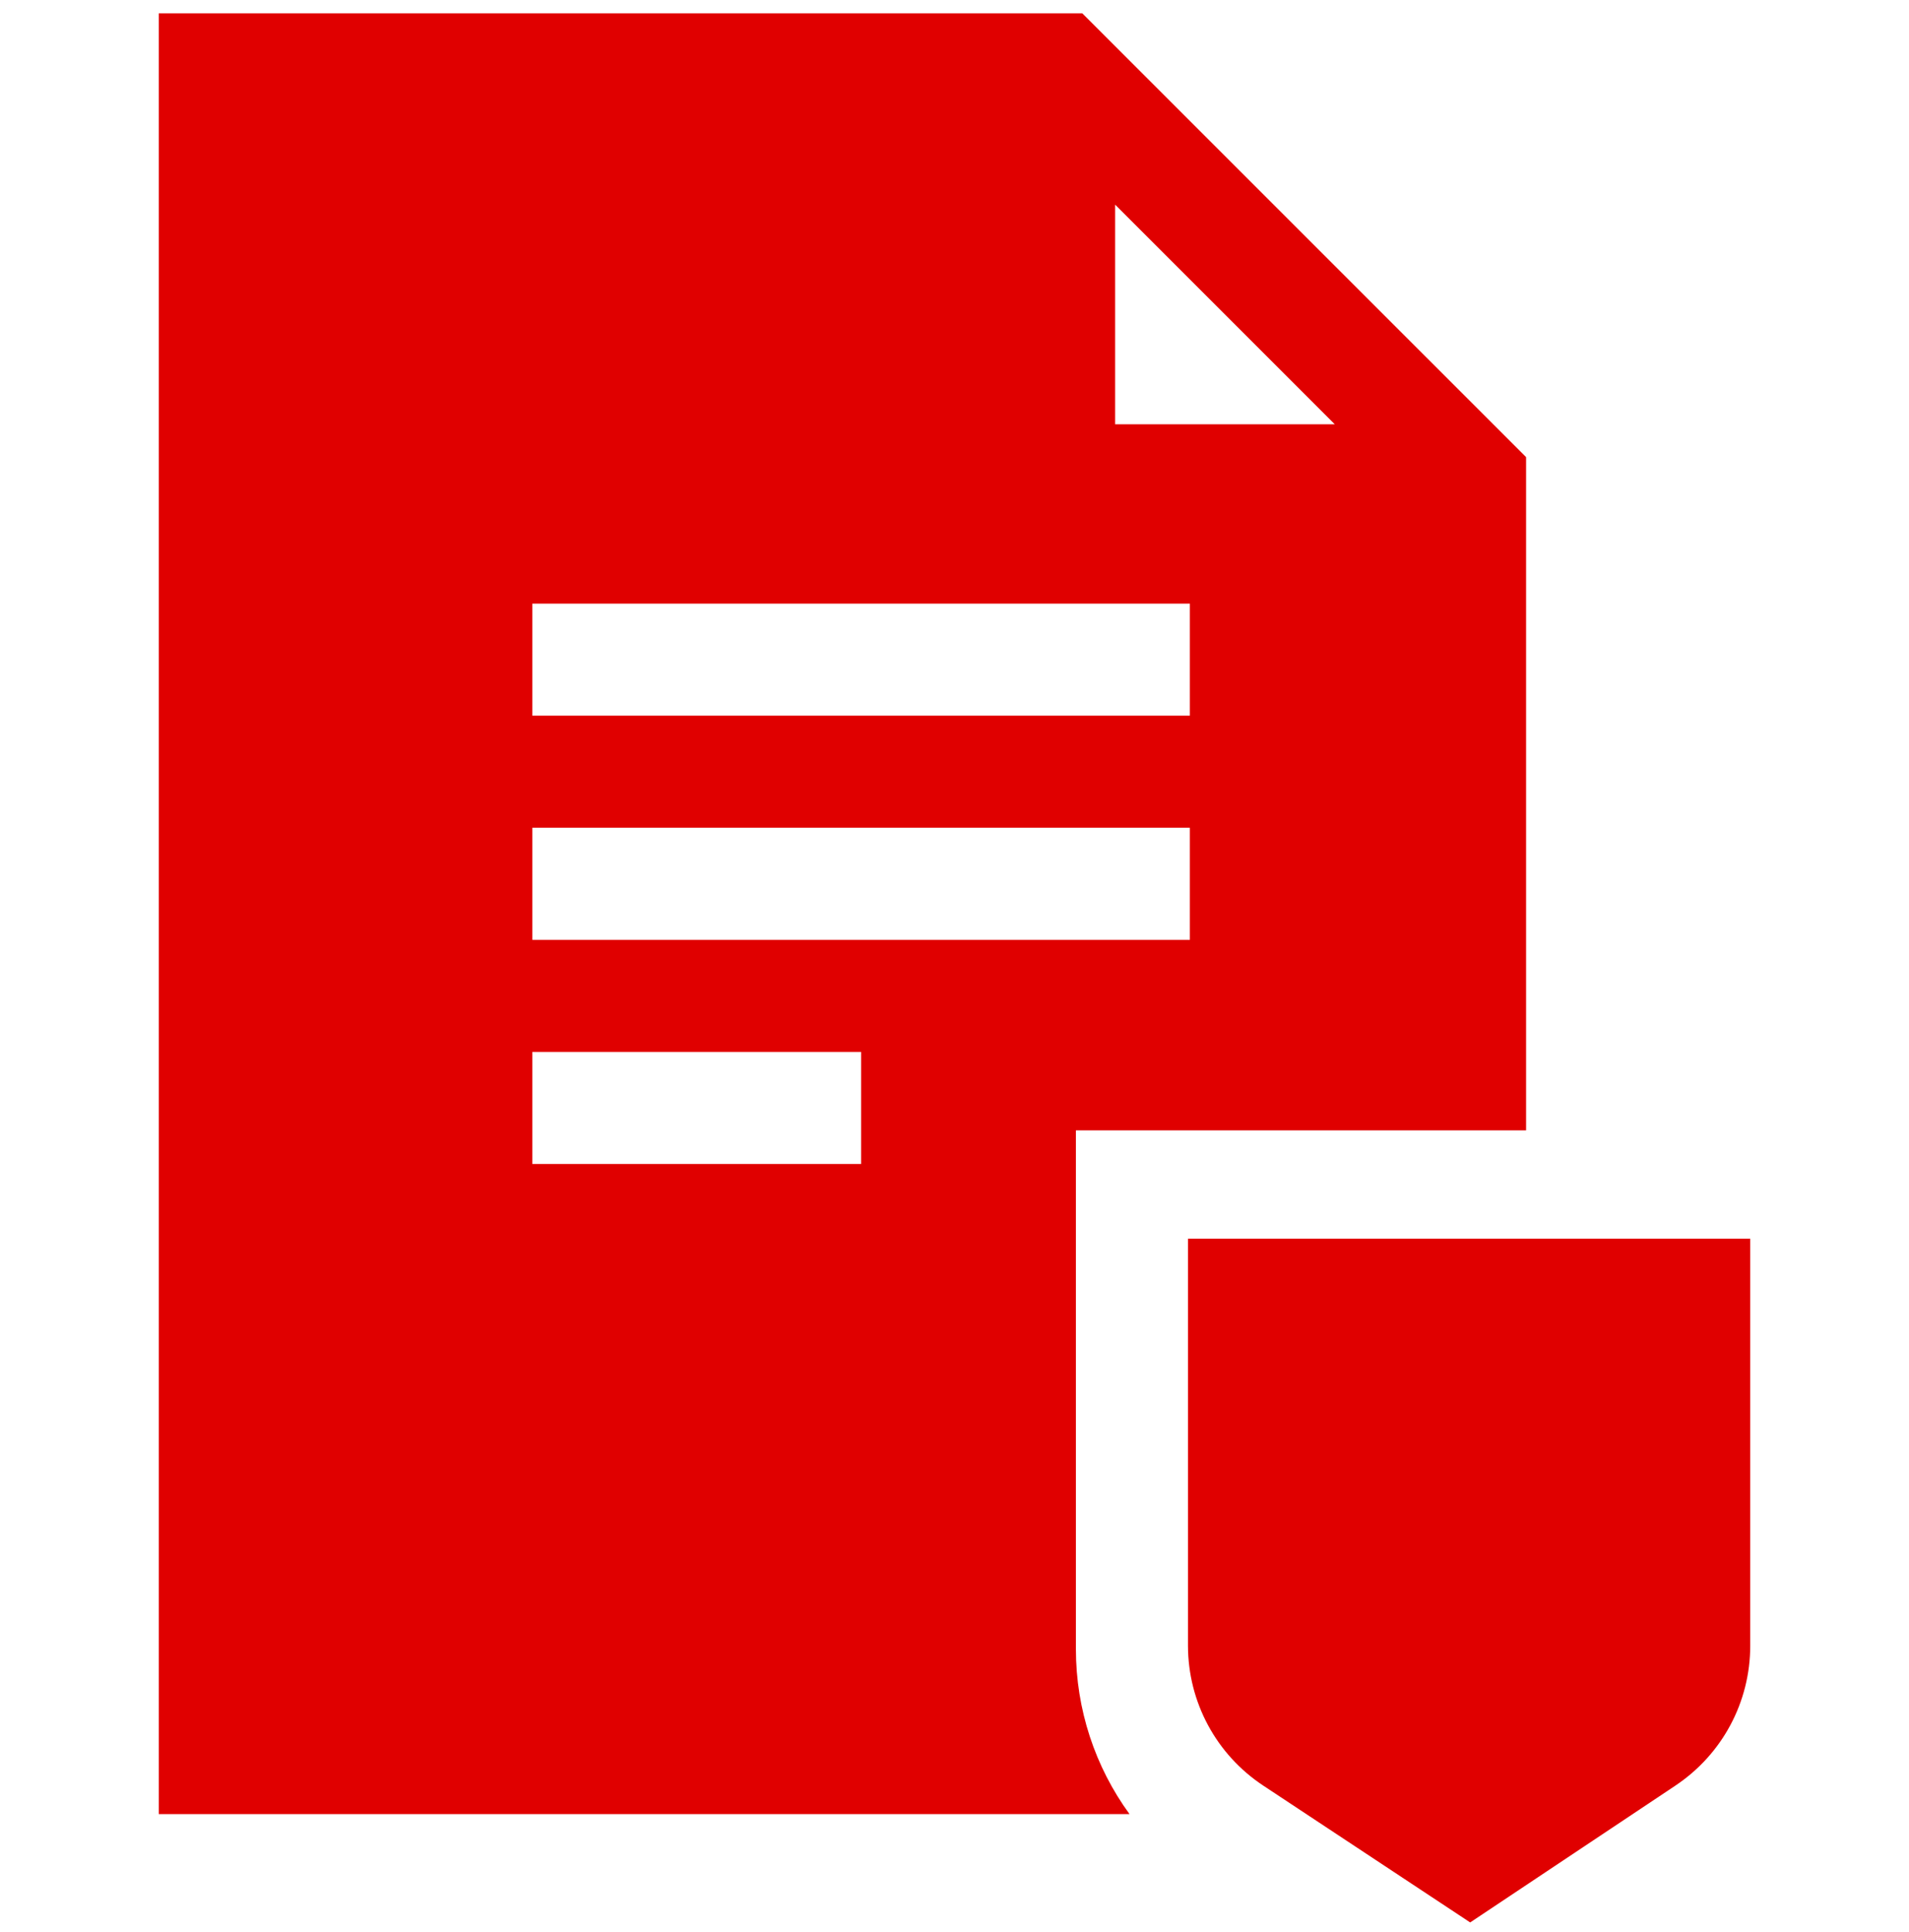 <svg width="82" height="83" viewBox="0 0 82 83" fill="none" xmlns="http://www.w3.org/2000/svg">
<g clip-path="url(#clip0)">
<path d="M51.029 53.206V70.677C51.029 73.108 52.24 75.36 54.268 76.7L63.15 82.573L71.964 76.697C73.978 75.355 75.18 73.109 75.18 70.689V53.206H51.029Z" fill="#E00000"/>
<path d="M65.552 48.552V19.634L46.49 0.573H6.82V77.919H48.517C47.04 75.892 46.215 73.425 46.215 70.837V48.552H65.552ZM47.9 8.791L57.334 18.224H47.9V8.791ZM22.867 25.927H51.11V30.741H22.867V25.927ZM36.988 49.997H22.867V45.183H36.988V49.997ZM22.867 40.369V35.555H51.11V40.369H22.867Z" fill="#E00000"/>
</g>
<defs>
<clipPath id="clip0">
<rect width="82" height="82" fill="white" transform="translate(0 0.573)"/>
</clipPath>
</defs>
</svg>
